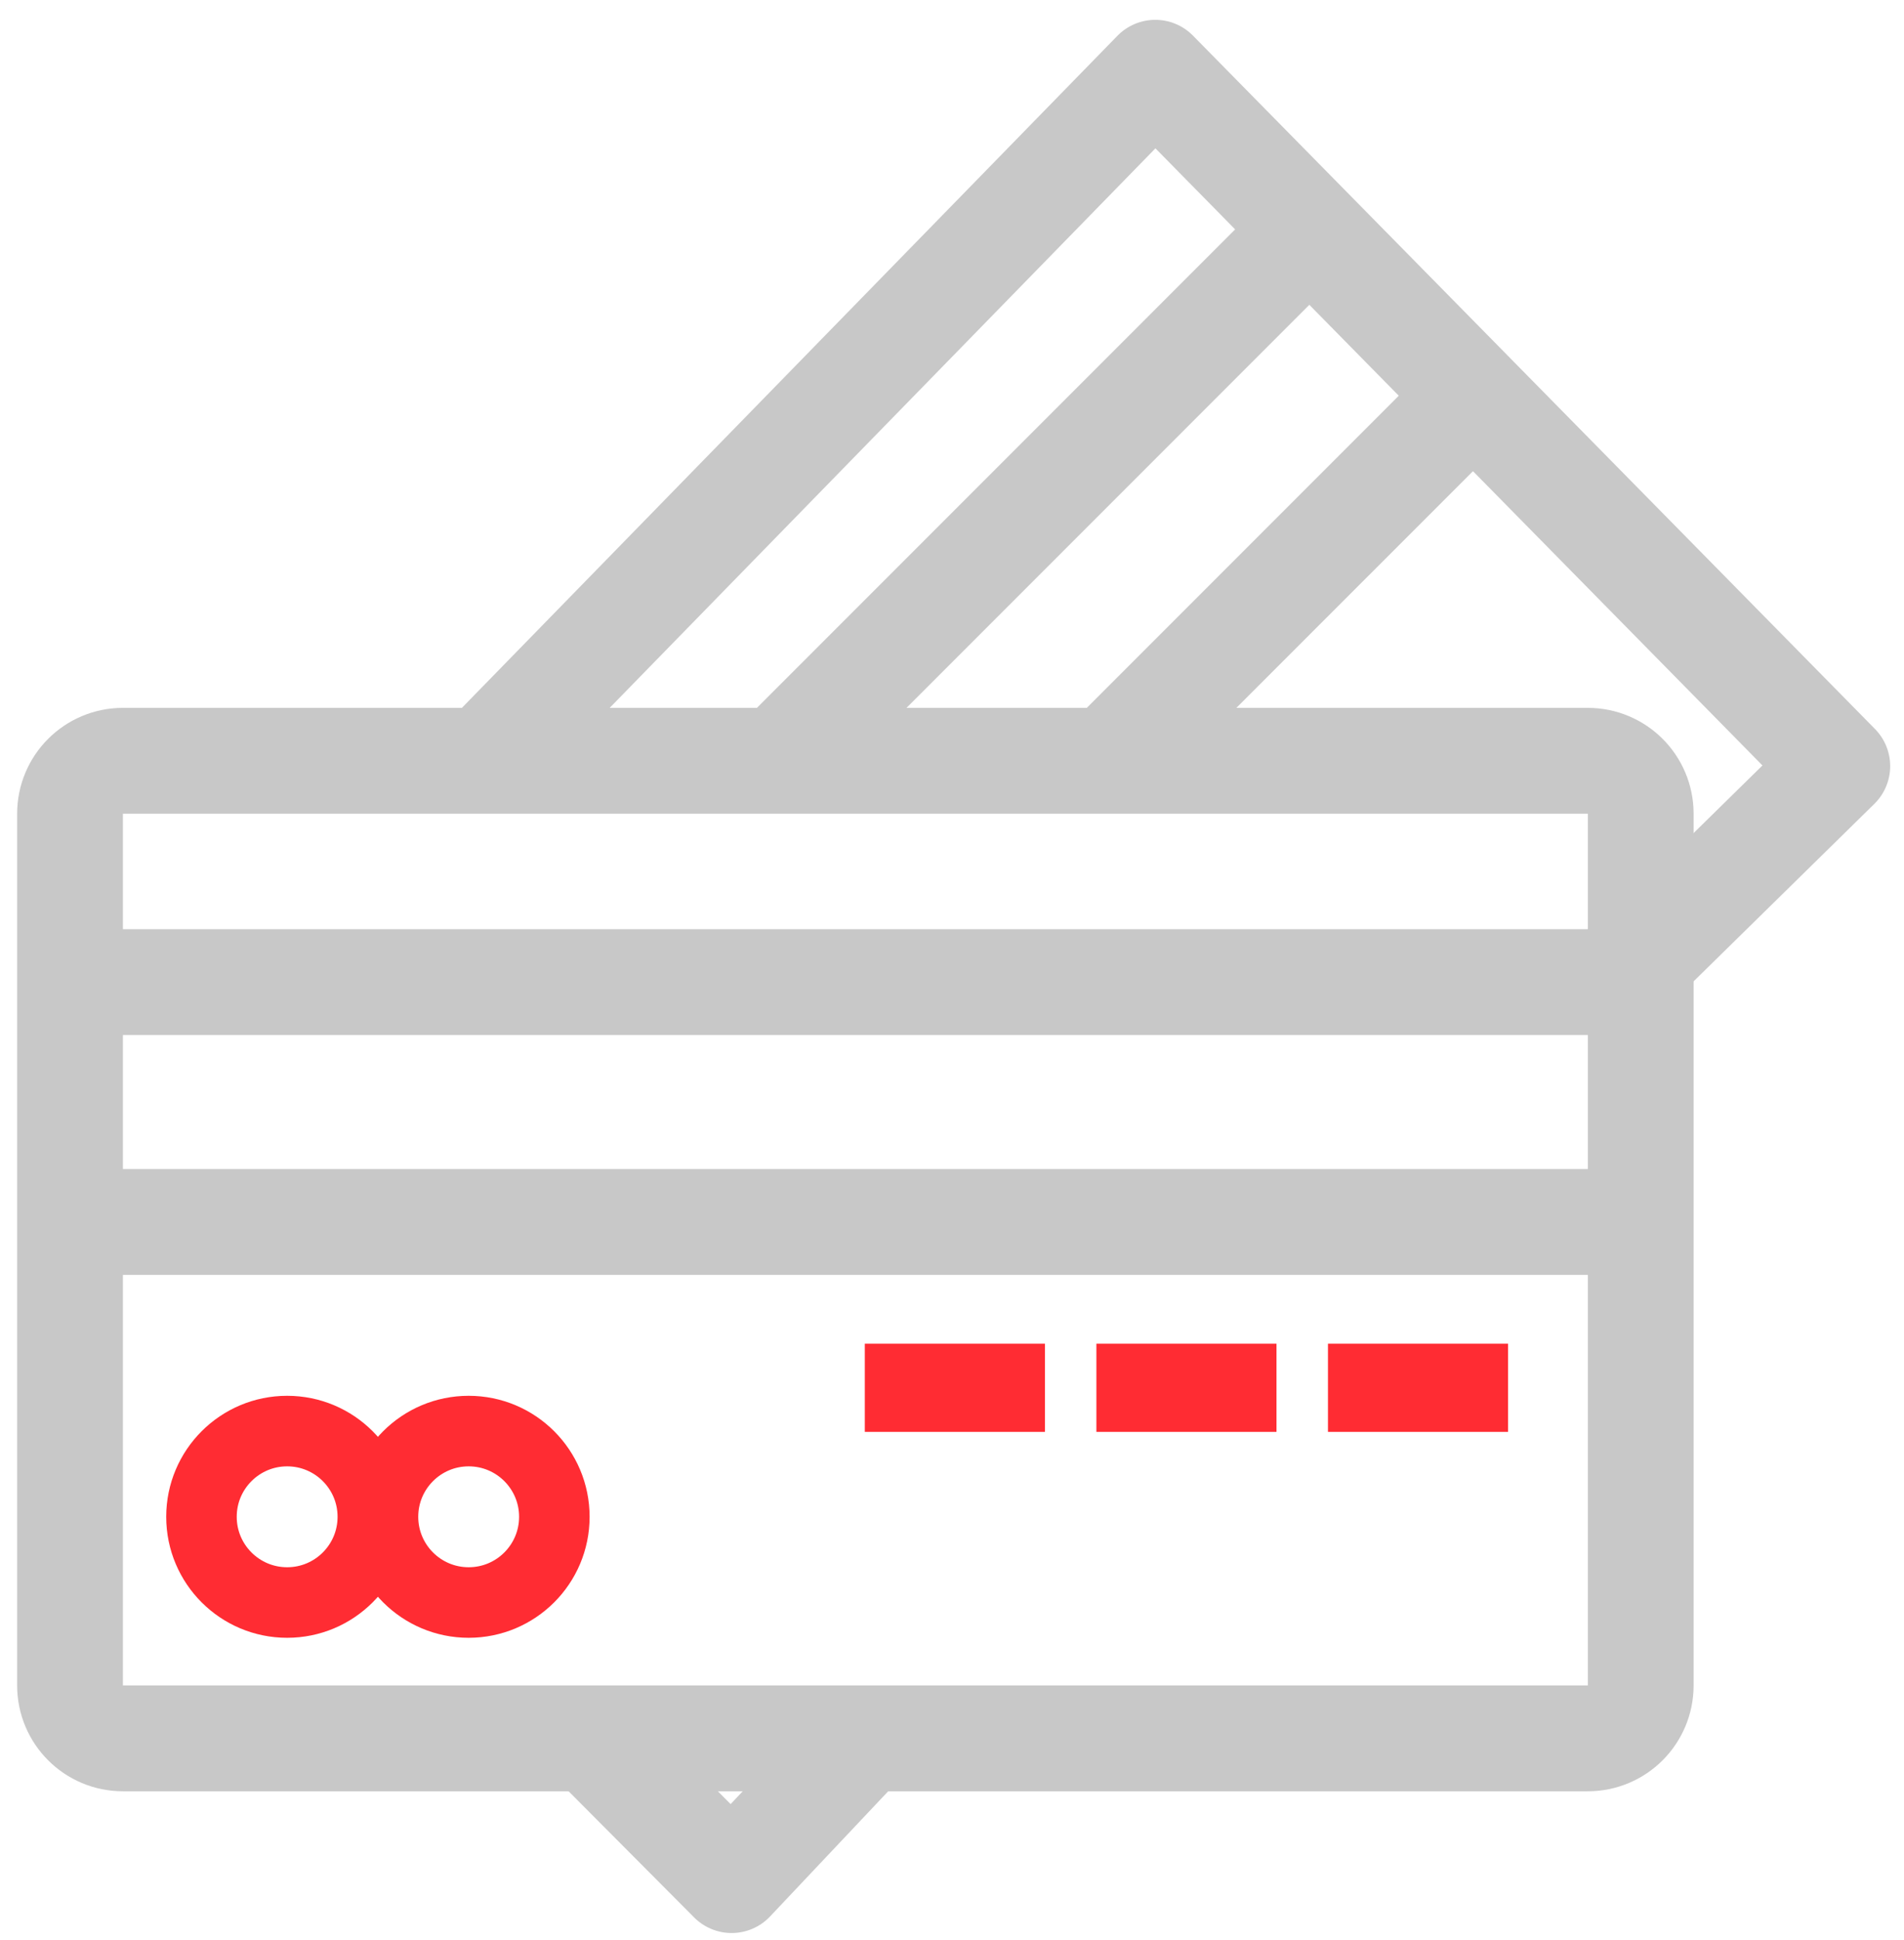 <svg width="54" height="55" viewBox="0 0 54 55" fill="none" xmlns="http://www.w3.org/2000/svg">
<path d="M3.486 21.566C2.657 21.566 1.986 22.238 1.986 23.066V47.778C1.986 48.606 2.657 49.278 3.486 49.278H45.033C45.861 49.278 46.533 48.606 46.533 47.778V23.066C46.533 22.238 45.861 21.566 45.033 21.566H3.486Z" stroke="#C8C8C8" stroke-width="3" stroke-linejoin="round"/>
<path d="M13.606 21.695L32.765 2.062L52.108 21.717L46.261 27.456" stroke="#C8C8C8" stroke-width="3" stroke-linejoin="round"/>
<path d="M3.217 27.84H45.217" stroke="#C8C8C8" stroke-width="3"/>
<path d="M3.296 34.64L45.736 34.64" stroke="#C8C8C8" stroke-width="3"/>
<path d="M22.015 21.64L36.781 6.873" stroke="#C8C8C8" stroke-width="3"/>
<path d="M31.517 21.493L42.379 10.632" stroke="#C8C8C8" stroke-width="3"/>
<path d="M24.527 39.34L29.636 39.34" stroke="#FF2C33" stroke-width="2.5"/>
<path d="M31.095 39.34L36.203 39.34" stroke="#FF2C33" stroke-width="2.5"/>
<path d="M37.663 39.34L42.771 39.34" stroke="#FF2C33" stroke-width="2.5"/>
<circle cx="8.144" cy="42.997" r="2.43" stroke="#FF2C33" stroke-width="2"/>
<circle cx="13.292" cy="42.997" r="2.43" stroke="#FF2C33" stroke-width="2"/>
<path d="M16.618 49.145L20.75 53.296L24.92 48.879" stroke="#C8C8C8" stroke-width="3" stroke-linejoin="round"/>
</svg>

